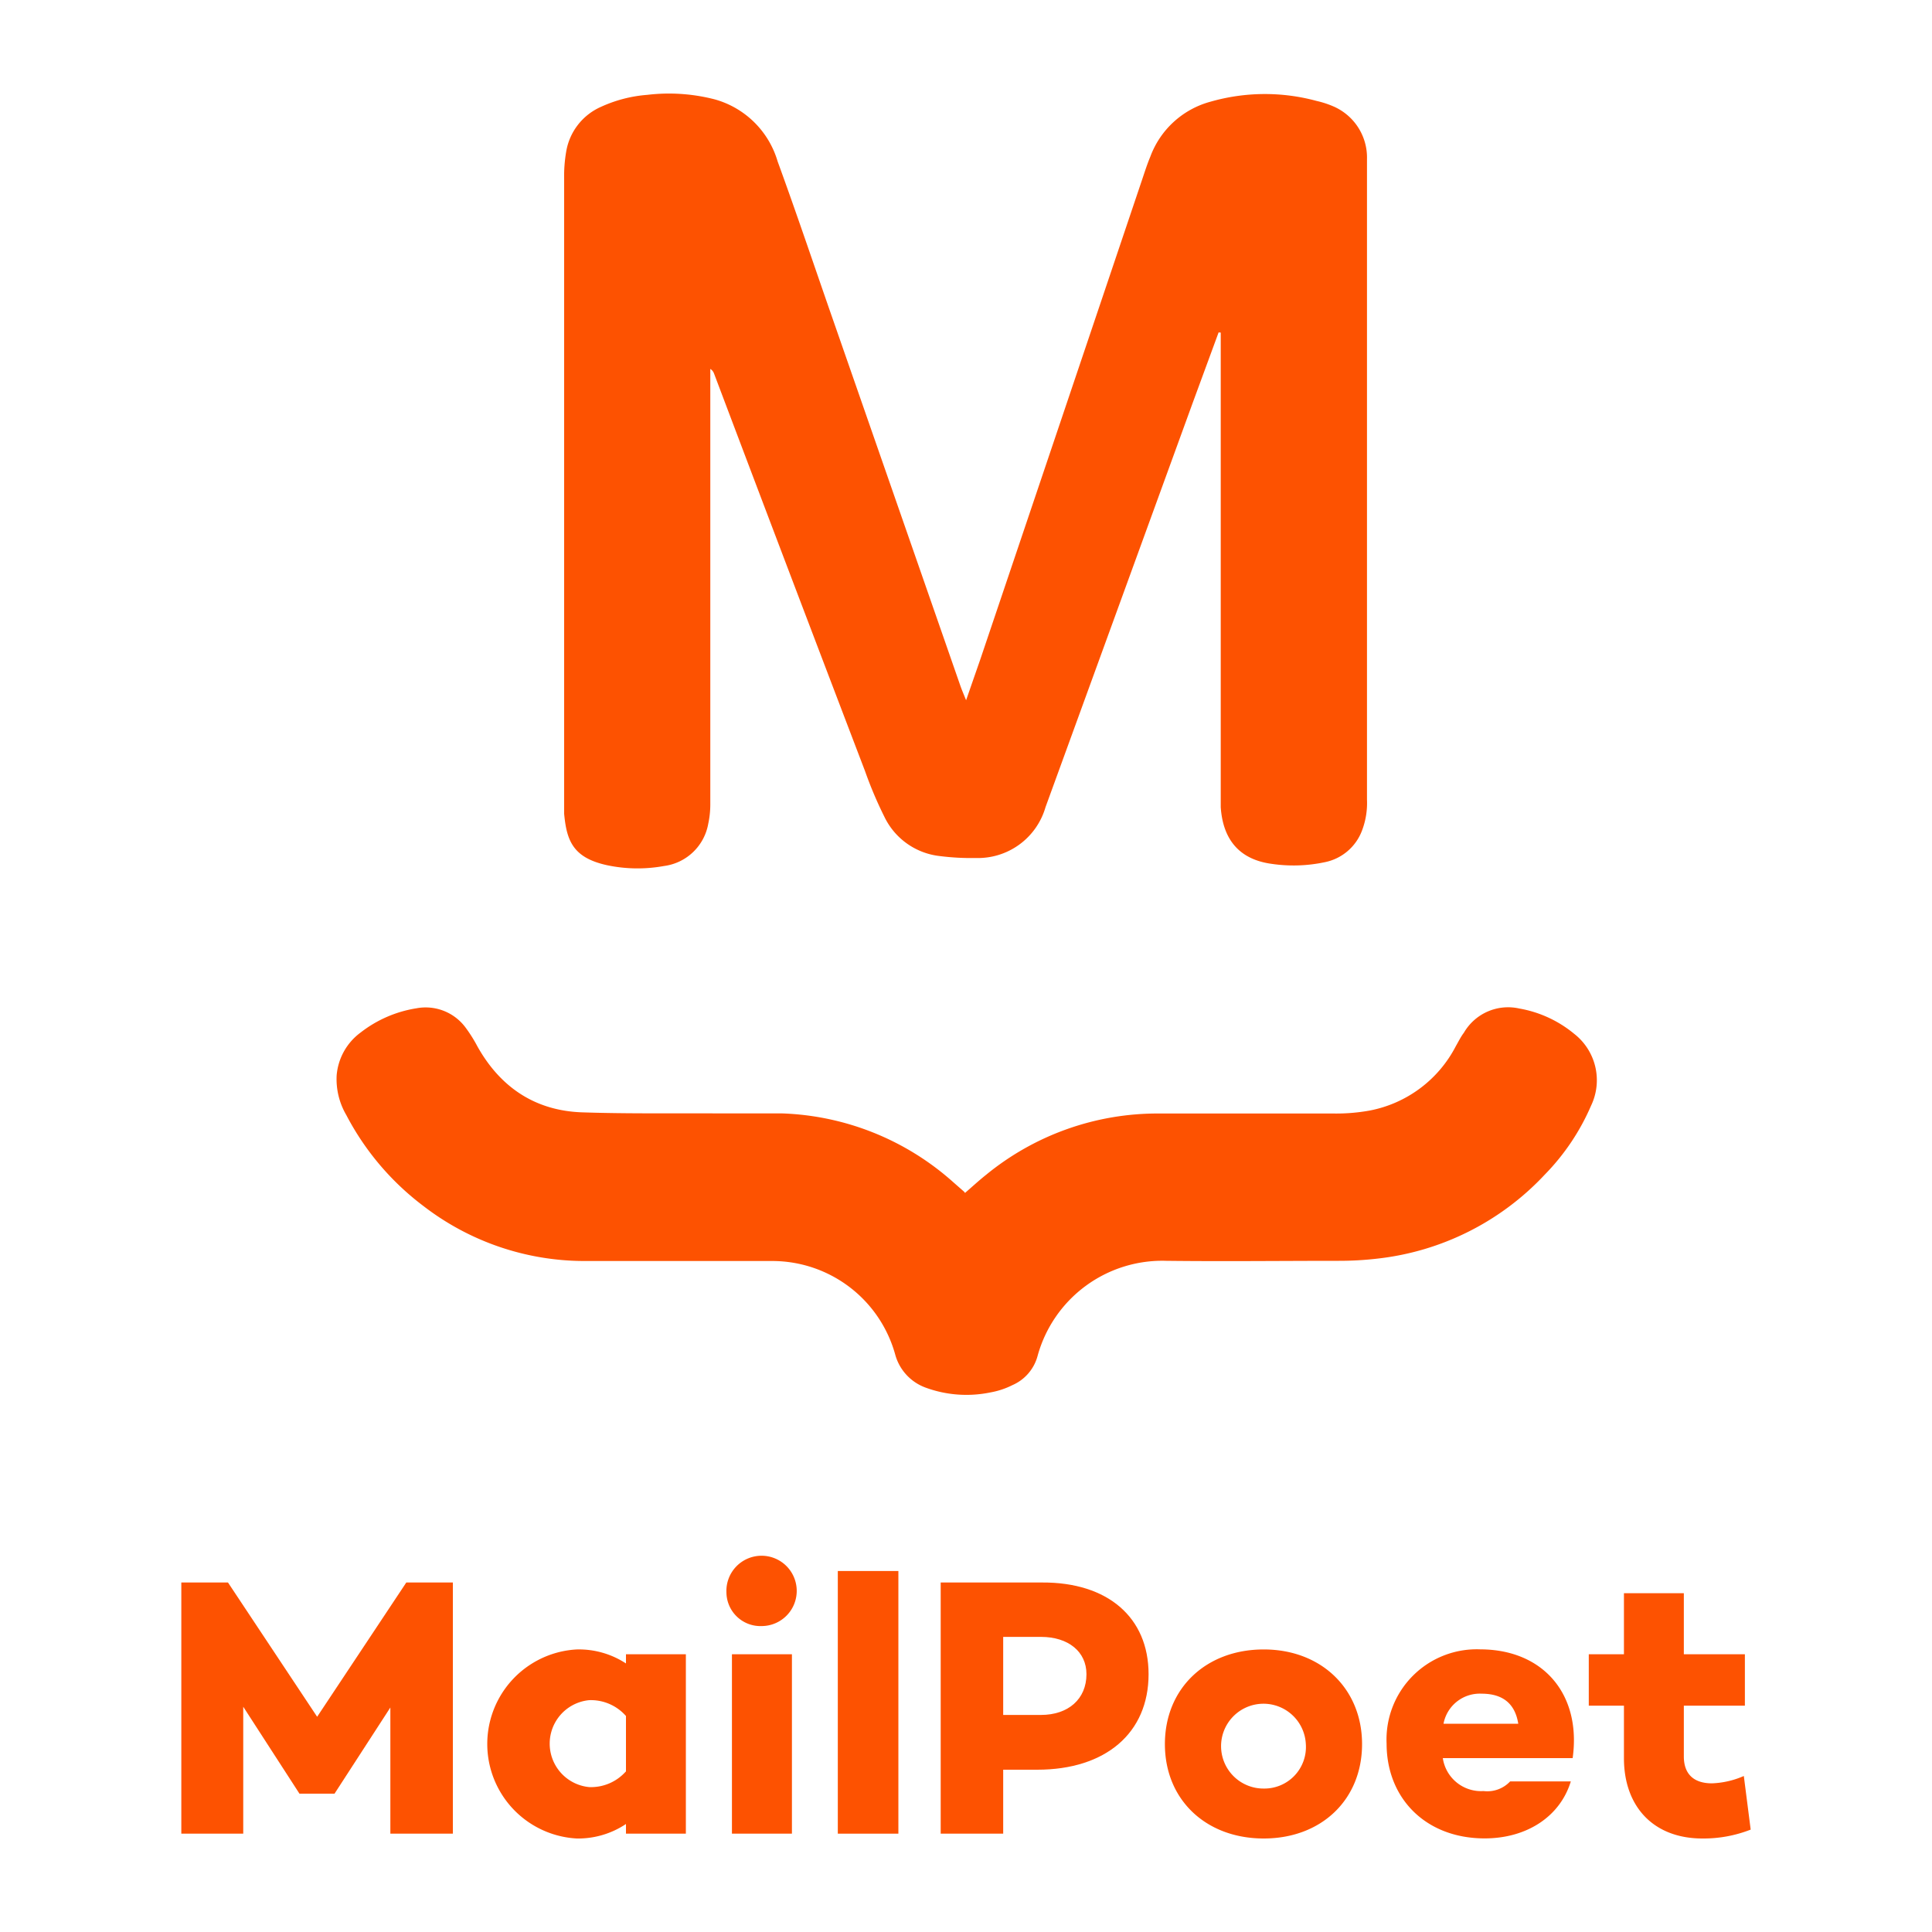 <svg id="Layer_1" data-name="Layer 1" xmlns="http://www.w3.org/2000/svg" width="200" height="200" viewBox="0 0 200 200"><defs><style>.cls-1{fill:#fd5201;}</style></defs><path class="cls-1" d="M126.15,34.41l-2.67,7.26q-7.62,20.94-15.25,41.89A7.28,7.28,0,0,1,101,88.82a25.63,25.63,0,0,1-3.71-.2,7.25,7.25,0,0,1-5.74-4.07,41.74,41.74,0,0,1-2-4.72Q81.69,59.25,73.91,38.65a.94.94,0,0,0-.38-.46v.86q0,22.08,0,44.15a9.48,9.48,0,0,1-.21,2.06,5.35,5.35,0,0,1-4.59,4.39,15.26,15.26,0,0,1-5.87-.08c-3.54-.77-4.2-2.53-4.46-5.33,0-.66,0-1.32,0-2q0-31.89,0-63.76a14.81,14.81,0,0,1,.22-2.83,6.17,6.17,0,0,1,3.55-4.57A14.08,14.08,0,0,1,67,9.82a18.91,18.91,0,0,1,7,.47,9.41,9.41,0,0,1,6.5,6.42c2,5.48,3.85,11,5.77,16.5L99.42,71c.15.43.33.84.59,1.49.54-1.56,1-2.88,1.46-4.2q8.37-24.79,16.73-49.6c.28-.83.54-1.66.88-2.47a9.2,9.2,0,0,1,6.22-5.69,20.42,20.42,0,0,1,11-.08A9.8,9.8,0,0,1,138,11a5.77,5.77,0,0,1,3.51,5.47V82.78a8,8,0,0,1-.52,3.21,5.2,5.2,0,0,1-3.83,3.26,15.53,15.53,0,0,1-5.56.17c-3.29-.46-5-2.49-5.23-5.86,0-.51,0-1,0-1.53V34.43Z"/><path class="cls-1" d="M99.9,123.49c.72-.62,1.43-1.28,2.2-1.89A28,28,0,0,1,120,115.27c6,0,12,0,18,0a19.41,19.41,0,0,0,3.81-.31,12.73,12.73,0,0,0,8.89-6.65c.27-.47.53-1,.84-1.4a5.29,5.29,0,0,1,5.73-2.51,12.19,12.19,0,0,1,5.7,2.63,6.09,6.09,0,0,1,1.74,7.42,23.46,23.46,0,0,1-4.79,7.14,27.92,27.92,0,0,1-17.32,8.7,33.91,33.91,0,0,1-4,.23c-6,0-11.91.07-17.86,0a13.39,13.39,0,0,0-13.32,9.81,4.59,4.59,0,0,1-2.62,3.06,8.23,8.23,0,0,1-2.26.75,12.26,12.26,0,0,1-6.68-.48,5.06,5.06,0,0,1-3.2-3.48,13.2,13.2,0,0,0-12.64-9.64c-6.5,0-13,0-19.5,0a27.33,27.33,0,0,1-16.67-5.68,28,28,0,0,1-8-9.43,7.36,7.36,0,0,1-1-4.1,6.13,6.13,0,0,1,2.49-4.45,12.59,12.59,0,0,1,5.76-2.5,5.14,5.14,0,0,1,5.1,2,15,15,0,0,1,1.22,1.94c2.38,4.25,6,6.67,10.86,6.83s9.49.08,14.23.11c2.16,0,4.31,0,6.46,0a28,28,0,0,1,17.7,7.11l1.14,1A1,1,0,0,0,99.9,123.49Z"/><path class="cls-1" d="M46.88,189.82H40.41V176.76l-5.78,8.92v0H31v0l-5.82-9,0,13.14H18.77v-26H23.6l9.23,13.9,9.23-13.9h4.82Z"/><path class="cls-1" d="M71,171.25v18.57h-6.2v-1a8.92,8.92,0,0,1-5.1,1.5,9.8,9.8,0,0,1,0-19.57,8.9,8.9,0,0,1,5.1,1.45v-.95Zm-6.2,12.14v-5.75A4.84,4.84,0,0,0,61,176a4.52,4.52,0,0,0,0,9A4.83,4.83,0,0,0,64.78,183.39Z"/><path class="cls-1" d="M75.2,164.85a3.64,3.64,0,1,1,3.64,3.48A3.52,3.52,0,0,1,75.2,164.85Zm6.78,6.4v18.57H75.77V171.25Z"/><path class="cls-1" d="M93,162.63v27.19H86.73V162.63Z"/><path class="cls-1" d="M118.9,173.31c0,6.09-4.44,9.89-11.53,9.89h-3.52v6.62H97.38v-26h10.49C114.69,163.78,118.9,167.45,118.9,173.31Zm-6.43,0c0-2.33-1.88-3.86-4.71-3.86h-3.91v8.08h3.91C110.59,177.53,112.47,175.88,112.47,173.31Z"/><path class="cls-1" d="M141,180.55c0,5.75-4.21,9.77-10.18,9.77s-10.23-4-10.23-9.77,4.25-9.8,10.23-9.8S141,174.85,141,180.55Zm-5.82,0a4.39,4.39,0,1,0-4.36,4.6A4.3,4.3,0,0,0,135.18,180.55Z"/><path class="cls-1" d="M162.8,182H149.36a4,4,0,0,0,4.21,3.41,3.24,3.24,0,0,0,2.76-1h6.28c-1.11,3.64-4.56,5.9-8.92,5.9-6.09,0-10.15-4.14-10.15-9.81a9.34,9.34,0,0,1,9.69-9.76C159.78,170.75,163.72,175.42,162.8,182Zm-13.37-3.56h7.74c-.34-2.15-1.68-3.11-3.79-3.11A3.82,3.82,0,0,0,149.43,178.45Z"/><path class="cls-1" d="M181.23,189.4a13.36,13.36,0,0,1-5,.92c-5.06,0-8.12-3.3-8.12-8.31v-5.44h-3.64v-5.32h3.64v-6.32h6.2v6.32h6.32v5.32h-6.32v5.25c0,1.91,1.11,2.79,2.91,2.79a9,9,0,0,0,3.3-.76Z"/></svg>